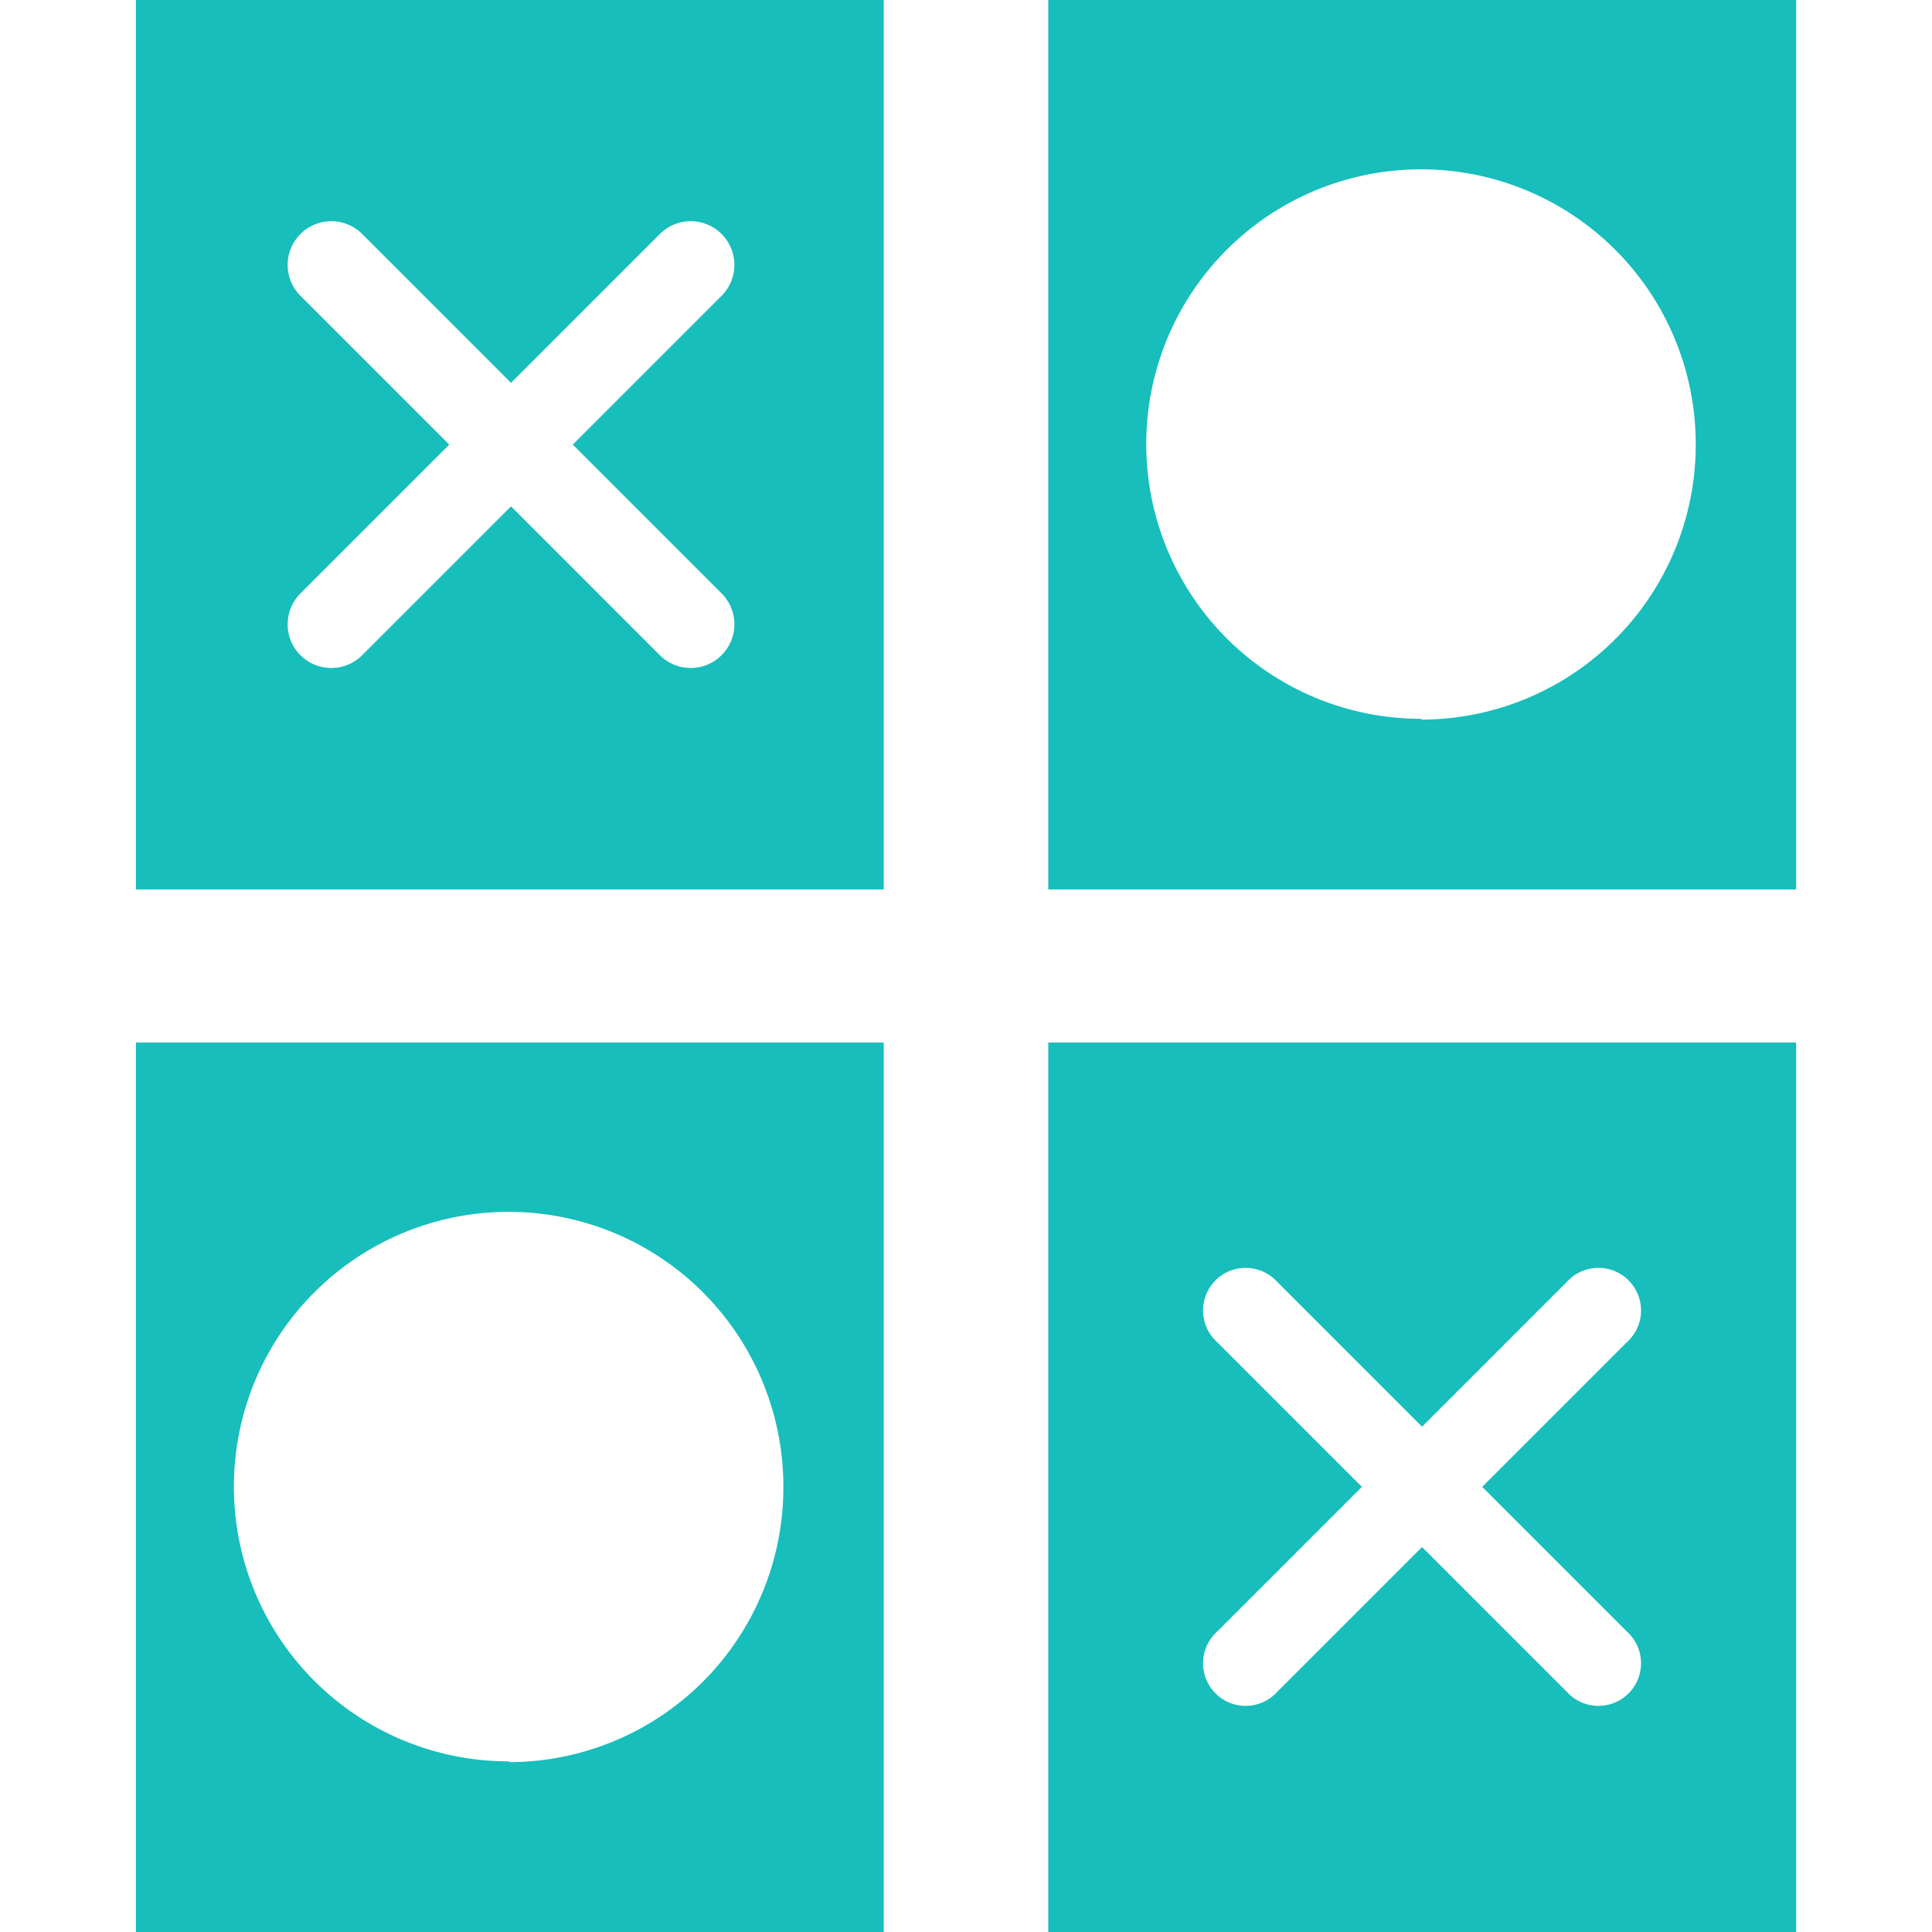 <?xml version="1.0" encoding="UTF-8" standalone="no"?>
<svg
   xmlns:dc="http://purl.org/dc/elements/1.1/"
   xmlns:cc="http://creativecommons.org/ns#"
   xmlns:rdf="http://www.w3.org/1999/02/22-rdf-syntax-ns#"
   xmlns:svg="http://www.w3.org/2000/svg"
   xmlns="http://www.w3.org/2000/svg"
   xmlns:sodipodi="http://sodipodi.sourceforge.net/DTD/sodipodi-0.dtd"
   xmlns:inkscape="http://www.inkscape.org/namespaces/inkscape"
   height="100px"
   width="100px"
   fill="#000000"
   data-name="Layer 1"
   viewBox="0 0 62.36 72.57"
   x="0px"
   y="0px"
   version="1.1"
   id="svg12"
   sodipodi:docname="i_quiz_blue.svg"
   inkscape:version="0.92.3 (2405546, 2018-03-11)">
  <defs
     id="defs16" />
  <sodipodi:namedview
     pagecolor="#ffffff"
     bordercolor="#666666"
     borderopacity="1"
     objecttolerance="10"
     gridtolerance="10"
     guidetolerance="10"
     inkscape:pageopacity="0"
     inkscape:pageshadow="2"
     inkscape:window-width="1920"
     inkscape:window-height="1031"
     id="namedview14"
     showgrid="false"
     inkscape:zoom="2.36"
     inkscape:cx="50.847458"
     inkscape:cy="50"
     inkscape:window-x="0"
     inkscape:window-y="25"
     inkscape:window-maximized="1"
     inkscape:current-layer="svg12" />
  <title
     id="title2">79</title>
  <path
     d="M378.82,1813.71v33.41h28.09v-33.41H378.82Zm22,22.29a1.64,1.64,0,0,1-2.32,2.32l-5.59-5.59-5.59,5.59A1.64,1.64,0,0,1,385,1836l5.59-5.59-5.59-5.59a1.64,1.64,0,0,1,2.32-2.32l5.59,5.59,5.59-5.59a1.64,1.64,0,0,1,2.32,2.32l-5.59,5.59Z"
     transform="translate(-378.82 -1813.71)"
     id="path4"
     style="fill:#17bebb;fill-opacity:1" />
  <path
     d="M413.09,1852.87v33.41h28.09v-33.41H413.09ZM434.83,1875a1.6,1.6,0,1,1-2.26,2.26l-5.44-5.44-5.44,5.44a1.6,1.6,0,1,1-2.26-2.26l5.44-5.44-5.44-5.44a1.6,1.6,0,1,1,2.26-2.26l5.44,5.44,5.44-5.44a1.6,1.6,0,1,1,2.26,2.26l-5.44,5.44Z"
     transform="translate(-378.82 -1813.71)"
     id="path6"
     style="fill:#17bebb;fill-opacity:1" />
  <path
     d="M378.82,1852.87v33.41h28.09v-33.41H378.82Zm14,27a10.32,10.32,0,1,1,10.32-10.32A10.32,10.32,0,0,1,392.87,1879.9Z"
     transform="translate(-378.82 -1813.71)"
     id="path8"
     style="fill:#17bebb;fill-opacity:1" />
  <path
     d="M413.09,1813.71v33.41h28.09v-33.41H413.09Zm14,27a10.32,10.32,0,1,1,10.32-10.32A10.32,10.32,0,0,1,427.13,1840.74Z"
     transform="translate(-378.82 -1813.71)"
     id="path10"
     style="fill:#17bebb;fill-opacity:1" />
</svg>
